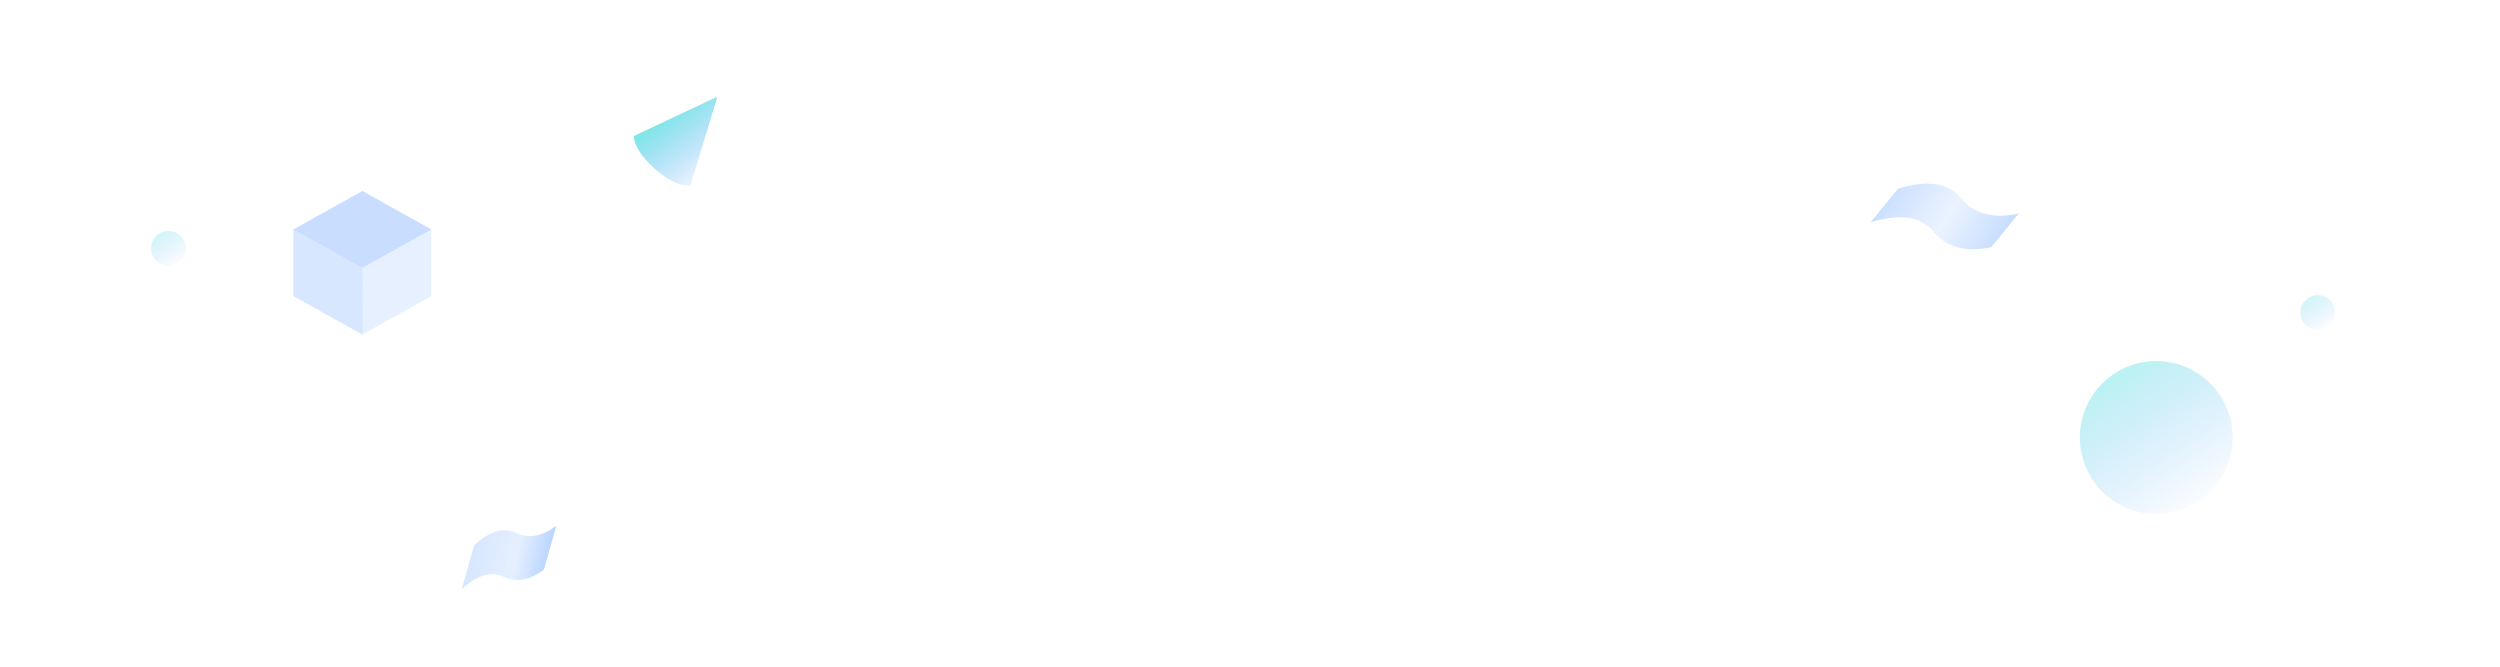 <?xml version="1.0" encoding="UTF-8"?>
<svg width="1440px" height="384px" viewBox="0 0 1440 384" version="1.1" xmlns="http://www.w3.org/2000/svg" xmlns:xlink="http://www.w3.org/1999/xlink">
    <!-- Generator: Sketch 63.1 (92452) - https://sketch.com -->
    <title>切片</title>
    <desc>Created with Sketch.</desc>
    <defs>
        <linearGradient x1="-24.48%" y1="50%" x2="99.225%" y2="66.715%" id="linearGradient-1">
            <stop stop-color="#0568FF" stop-opacity="0.296" offset="0%"></stop>
            <stop stop-color="#0568FF" stop-opacity="0.08" offset="60.923%"></stop>
            <stop stop-color="#0568FF" stop-opacity="0.247" offset="100%"></stop>
        </linearGradient>
        <linearGradient x1="33.964%" y1="10.403%" x2="94.291%" y2="100%" id="linearGradient-2">
            <stop stop-color="#00DBCB" stop-opacity="0.564" offset="0%"></stop>
            <stop stop-color="#0568FF" stop-opacity="0" offset="100%"></stop>
        </linearGradient>
        <linearGradient x1="19.164%" y1="-4.497%" x2="86.24%" y2="95.775%" id="linearGradient-3">
            <stop stop-color="#00DBCB" stop-opacity="0.304" offset="0%"></stop>
            <stop stop-color="#0568FF" stop-opacity="0" offset="100%"></stop>
        </linearGradient>
        <linearGradient x1="19.164%" y1="-4.497%" x2="86.24%" y2="95.775%" id="linearGradient-4">
            <stop stop-color="#00DBCB" stop-opacity="0.205" offset="0%"></stop>
            <stop stop-color="#0568FF" stop-opacity="0" offset="100%"></stop>
        </linearGradient>
        <linearGradient x1="-24.48%" y1="50%" x2="100%" y2="76.942%" id="linearGradient-5">
            <stop stop-color="#0568FF" stop-opacity="0.203" offset="0%"></stop>
            <stop stop-color="#0568FF" stop-opacity="0.105" offset="63.073%"></stop>
            <stop stop-color="#0568FF" stop-opacity="0.347" offset="100%"></stop>
        </linearGradient>
    </defs>
    <g id="文档中心" stroke="none" stroke-width="1" fill="none" fill-rule="evenodd">
        <g id="文档中心-首页-dark" transform="translate(0, -64)">
            <g id="_images-/-header-bg" transform="translate(0, 64)">
                <rect id="矩形" fill="#FFFFFF" opacity="0" x="0" y="0" width="1440" height="384"></rect>
                <g id="编组-2" transform="translate(87, 56)">
                    <path d="M1074,56.201 C1060.447,62.94 1049.012,62.94 1039.694,56.201 C1030.376,49.462 1018.2,50.831 1003.165,60.308 C1003.165,60.308 993,83.052 993,83.052 C1008.035,73.575 1020.212,72.206 1029.529,78.946 C1038.847,85.685 1050.282,85.685 1063.835,78.946 L1074,56.201 Z" id="路径" fill="url(#linearGradient-1)" transform="translate(1033.5, 68) rotate(15) translate(-1033.5, -68) "></path>
                    <path d="M325.98,0.575 L310.615,50.988 C304.69,51.219 297.922,48 290.312,41.329 C282.702,34.659 278.598,28.349 278,22.401 L325.372,0.042 C325.593,-0.062 325.856,0.034 325.959,0.256 C326.005,0.356 326.013,0.47 325.98,0.575 Z" id="矩形" fill="url(#linearGradient-2)"></path>
                    <circle id="椭圆形" fill="url(#linearGradient-3)" cx="1155" cy="196" r="44"></circle>
                    <circle id="椭圆形" fill="url(#linearGradient-4)" cx="1248" cy="124" r="10"></circle>
                    <g id="编组" transform="translate(82, 54)" fill="#0568FF">
                        <g id="编组-10">
                            <polygon id="Fill-11" fill-opacity="0.22" points="39.704 44.247 0 22.127 39.704 1.09119063e-13 79.408 22.128"></polygon>
                            <polygon id="Fill-9" fill-opacity="0.16" points="39.704 82.7 0 60.576 0 22.127 39.704 44.256 39.729 44.237 39.776 82.657"></polygon>
                            <polygon id="Fill-13" fill-opacity="0.1" points="79.408 22.128 39.705 44.251 39.705 82.7 79.408 60.571"></polygon>
                        </g>
                    </g>
                    <path d="M236,251.88 C226.71,256.5 218.872,256.5 212.485,251.88 C206.098,247.26 197.751,248.198 187.445,254.696 C187.445,254.696 176,278.35 176,278.35 C186.306,271.853 194.653,270.915 201.04,275.535 C207.426,280.155 215.265,280.155 224.555,275.535 L236,251.88 Z" id="路径" fill="url(#linearGradient-5)" transform="translate(206, 264) rotate(-10) translate(-206, -264) "></path>
                    <circle id="椭圆形" fill="url(#linearGradient-4)" cx="10" cy="87" r="10"></circle>
                </g>
            </g>
        </g>
    </g>
</svg>